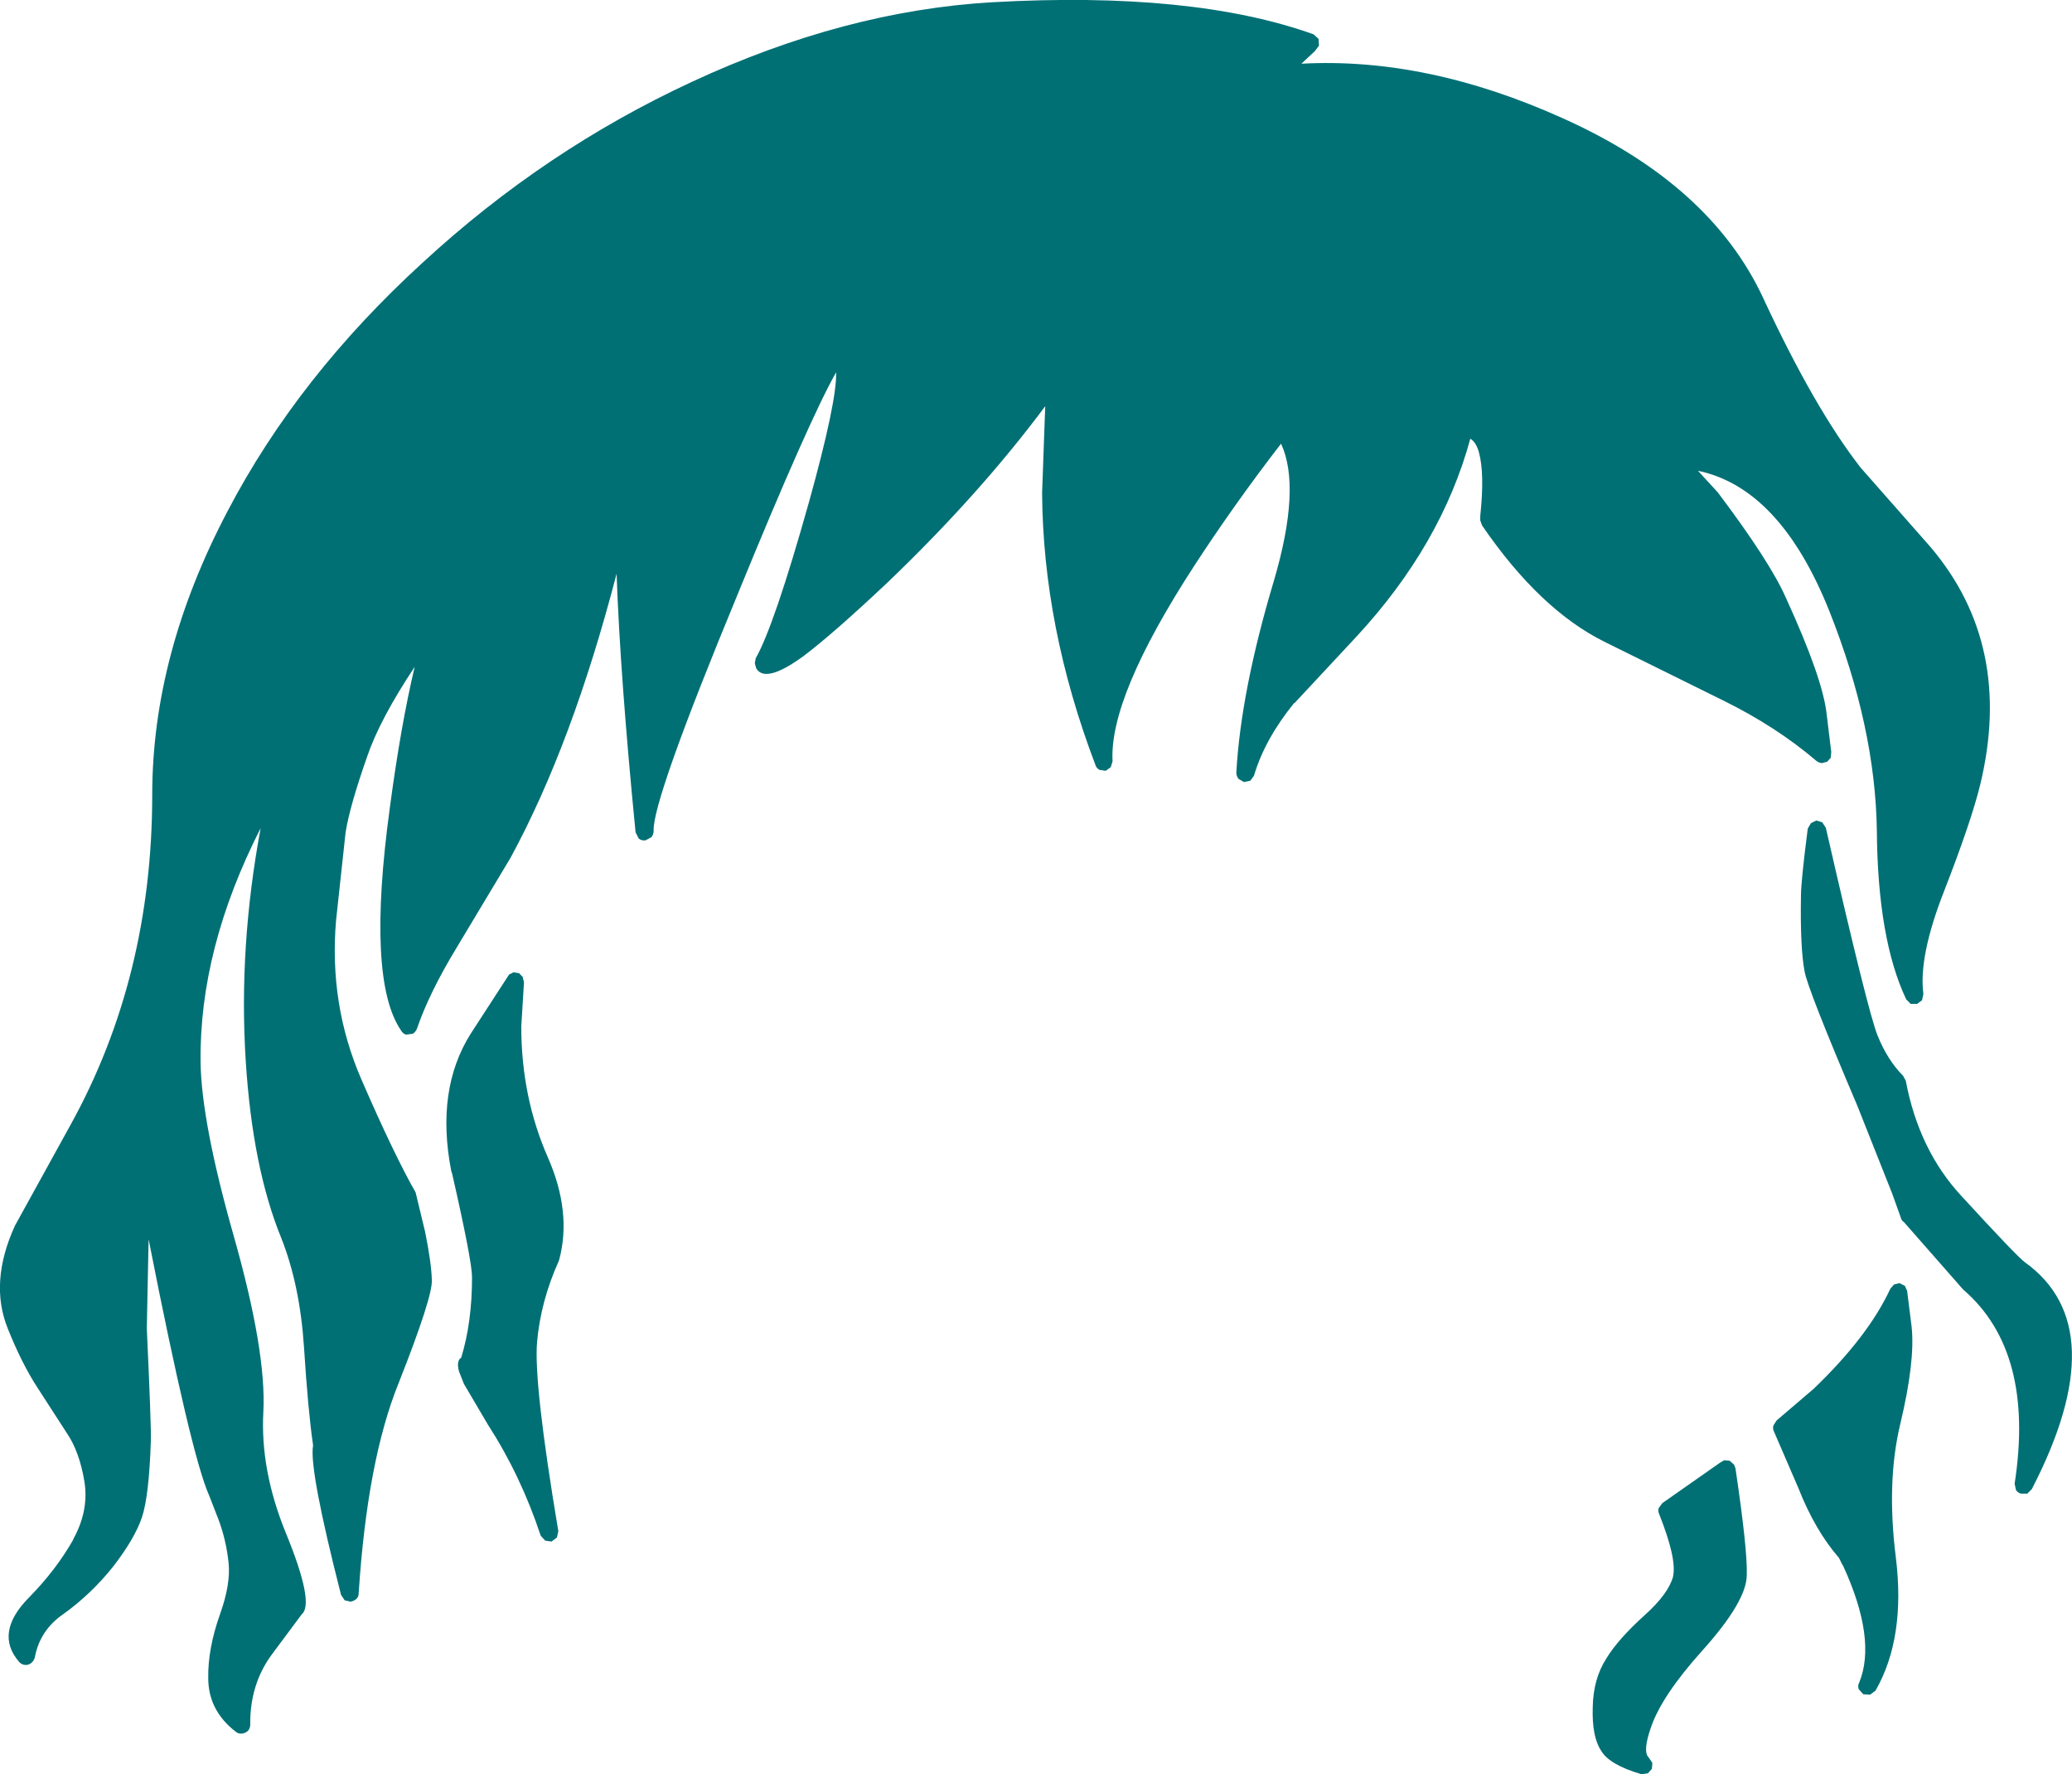 <?xml version="1.0" encoding="UTF-8" standalone="no"?>
<svg xmlns:xlink="http://www.w3.org/1999/xlink" height="196.35px" width="229.35px" xmlns="http://www.w3.org/2000/svg">
  <g transform="matrix(1, 0, 0, 1, 116.1, 317.3)">
    <path d="M27.95 -310.25 Q41.8 -311.0 56.8 -304.25 73.25 -296.9 79.1 -284.25 84.75 -272.1 89.85 -265.55 L97.6 -256.75 Q106.8 -245.9 103.1 -230.5 102.1 -226.4 99.1 -218.7 96.25 -211.45 96.8 -207.3 L96.65 -206.6 96.1 -206.2 95.4 -206.2 94.9 -206.7 Q91.75 -213.35 91.65 -225.3 91.5 -236.8 86.4 -249.65 80.95 -263.3 71.85 -265.2 L74.05 -262.8 Q79.85 -255.1 81.6 -251.1 85.7 -242.15 86.1 -238.2 L86.6 -234.1 86.55 -233.45 86.15 -233.0 85.55 -232.85 Q85.2 -232.9 84.95 -233.1 80.5 -236.9 74.6 -239.8 L61.55 -246.25 Q54.35 -249.8 47.95 -259.15 L47.75 -259.7 47.75 -260.1 47.75 -260.2 Q48.25 -264.9 47.6 -267.25 47.3 -268.35 46.65 -268.75 43.45 -257.0 34.05 -246.85 L27.2 -239.5 27.15 -239.5 Q23.9 -235.5 22.7 -231.45 L22.3 -230.9 21.6 -230.75 21.0 -231.1 Q20.75 -231.4 20.75 -231.8 21.25 -240.8 24.9 -253.0 27.95 -263.35 25.7 -268.2 20.6 -261.6 16.1 -254.7 6.65 -240.15 7.05 -233.05 L6.85 -232.4 6.3 -232.0 5.6 -232.1 Q5.25 -232.3 5.15 -232.65 -0.65 -247.9 -0.75 -262.75 L-0.45 -271.1 -0.4 -272.35 Q-7.7 -262.55 -17.95 -252.75 -23.9 -247.15 -27.15 -244.7 -31.4 -241.6 -32.4 -243.35 L-32.55 -243.9 -32.45 -244.45 Q-30.4 -248.05 -26.55 -261.75 -23.45 -272.9 -23.55 -276.1 -26.6 -270.7 -34.4 -251.65 -43.9 -228.7 -43.75 -225.35 -43.75 -224.95 -44.0 -224.65 L-44.65 -224.3 Q-45.1 -224.25 -45.4 -224.5 L-45.75 -225.2 Q-47.45 -242.45 -47.85 -253.8 -52.75 -234.95 -59.6 -222.35 L-65.6 -212.35 Q-68.6 -207.4 -69.95 -203.45 -70.1 -203.1 -70.4 -202.9 L-71.15 -202.8 Q-71.5 -202.9 -71.7 -203.25 -75.55 -208.85 -72.95 -227.9 -71.75 -236.95 -70.2 -243.5 -74.05 -237.7 -75.45 -233.6 -77.4 -228.05 -77.85 -225.15 L-78.9 -215.45 Q-79.7 -206.15 -76.1 -197.85 -72.45 -189.45 -70.1 -185.35 L-70.05 -185.15 -69.05 -181.0 Q-68.35 -177.55 -68.3 -175.65 -68.2 -173.8 -71.95 -164.3 -75.45 -155.7 -76.4 -140.95 -76.4 -140.6 -76.65 -140.35 -76.95 -140.1 -77.3 -140.05 L-77.95 -140.2 -78.35 -140.8 Q-81.9 -154.7 -81.45 -157.3 L-81.45 -157.4 Q-82.0 -161.15 -82.45 -168.2 -82.9 -175.05 -84.95 -180.25 -88.15 -188.05 -88.9 -199.9 -89.7 -212.5 -87.25 -225.65 -94.05 -212.3 -93.9 -199.75 -93.8 -193.1 -90.25 -180.6 -86.6 -167.75 -86.95 -161.05 -87.3 -154.65 -84.5 -147.75 -81.25 -139.85 -82.7 -138.65 L-86.05 -134.15 Q-88.45 -130.85 -88.4 -126.45 -88.4 -126.05 -88.65 -125.75 -88.95 -125.5 -89.3 -125.45 -89.7 -125.4 -90.0 -125.65 -93.05 -128.0 -93.05 -131.6 -93.1 -134.85 -91.75 -138.65 -90.55 -142.0 -90.8 -144.35 -91.05 -146.8 -91.9 -149.1 L-92.95 -151.8 Q-94.95 -156.25 -99.65 -180.15 L-99.85 -170.3 Q-99.35 -159.4 -99.4 -157.9 -99.6 -151.7 -100.4 -149.35 -101.2 -147.0 -103.6 -143.9 -106.0 -140.9 -109.05 -138.7 -111.7 -136.9 -112.25 -133.85 -112.35 -133.5 -112.65 -133.25 -113.0 -133.0 -113.35 -133.05 -113.75 -133.1 -114.0 -133.4 -116.75 -136.6 -112.9 -140.5 -109.9 -143.55 -108.0 -146.9 L-108.0 -146.95 Q-106.25 -150.1 -106.75 -153.3 -107.3 -156.65 -108.7 -158.7 L-111.9 -163.65 Q-113.7 -166.4 -115.25 -170.3 -117.3 -175.4 -114.45 -181.65 L-108.3 -192.8 Q-99.25 -209.15 -99.25 -229.35 -99.25 -244.9 -90.9 -260.75 -83.1 -275.65 -69.3 -288.25 -55.8 -300.7 -39.5 -308.25 -22.6 -316.1 -6.3 -317.05 15.9 -318.3 29.3 -313.5 L29.85 -313.0 29.9 -312.25 29.45 -311.65 27.95 -310.25 M84.95 -226.5 L85.6 -226.3 86.0 -225.7 Q90.7 -205.15 91.75 -202.65 92.85 -199.95 94.55 -198.25 L94.85 -197.7 Q96.3 -190.0 101.05 -184.9 107.2 -178.2 108.05 -177.6 118.05 -170.4 108.8 -152.5 L108.3 -152.0 107.6 -152.0 Q107.25 -152.1 107.05 -152.4 L106.9 -153.1 Q109.15 -167.7 101.25 -174.55 L101.15 -174.65 94.65 -182.05 Q94.35 -182.25 94.3 -182.55 L93.35 -185.2 89.5 -194.9 Q83.95 -207.95 83.65 -209.8 83.15 -212.4 83.25 -218.2 83.25 -219.75 84.0 -225.6 L84.35 -226.2 84.95 -226.5 M95.0 -174.45 L95.5 -170.45 Q95.9 -166.65 94.25 -159.75 92.7 -153.3 93.75 -144.95 94.85 -136.05 91.5 -130.2 L90.9 -129.75 90.15 -129.8 89.65 -130.35 Q89.5 -130.75 89.7 -131.1 91.65 -135.9 87.9 -144.05 L87.85 -144.1 87.45 -144.9 Q84.8 -147.95 82.95 -152.65 L80.25 -158.9 Q80.1 -159.2 80.2 -159.55 L80.55 -160.1 84.65 -163.6 Q90.7 -169.4 93.15 -174.7 L93.55 -175.15 94.15 -175.3 94.75 -175.0 95.0 -174.45 M67.5 -150.4 L67.9 -150.95 74.25 -155.4 74.75 -155.7 75.35 -155.65 75.8 -155.25 75.85 -155.2 76.0 -154.8 Q77.35 -145.7 77.25 -143.0 77.25 -140.1 72.3 -134.6 67.85 -129.65 66.65 -126.15 65.7 -123.45 66.4 -122.8 L66.8 -122.2 66.75 -121.55 66.3 -121.05 65.6 -120.95 Q62.0 -122.0 61.1 -123.6 60.1 -125.15 60.2 -128.35 60.25 -131.5 61.7 -133.75 63.0 -135.9 66.0 -138.6 68.6 -140.95 69.1 -142.85 L69.1 -142.9 Q69.5 -144.85 67.55 -149.75 67.4 -150.1 67.5 -150.4 M-59.25 -209.7 L-58.65 -209.6 -58.25 -209.2 -58.1 -208.6 -58.4 -203.7 Q-58.4 -195.9 -55.45 -189.2 -52.8 -183.15 -54.2 -177.9 L-54.25 -177.75 Q-56.25 -173.3 -56.65 -168.8 -57.05 -164.25 -54.3 -147.85 L-54.45 -147.15 -55.05 -146.7 -55.75 -146.8 -56.25 -147.35 Q-58.45 -154.0 -62.1 -159.65 L-64.75 -164.15 -65.3 -165.55 Q-65.6 -166.7 -65.05 -167.05 -63.85 -170.95 -63.85 -175.95 -63.85 -177.75 -66.05 -187.4 L-66.15 -187.7 Q-67.9 -196.7 -64.0 -202.9 L-59.75 -209.45 -59.25 -209.7" fill="#007075" fill-rule="evenodd" stroke="none"/>
  </g>
</svg>
